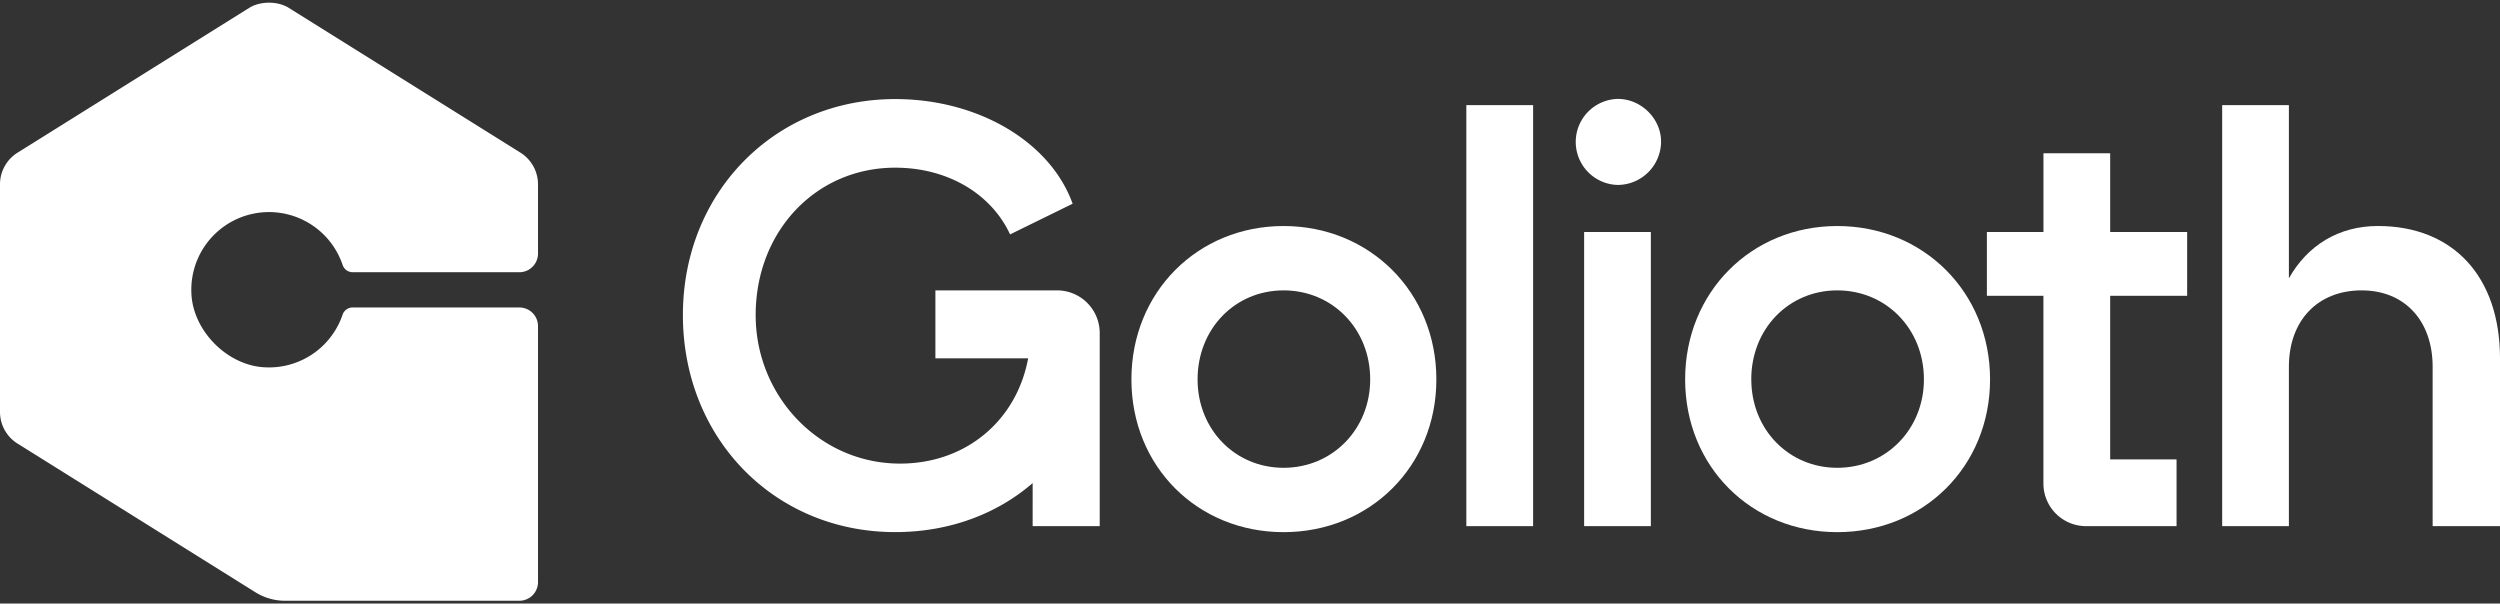 <?xml version="1.0" encoding="UTF-8" standalone="no"?>
<svg
   viewBox="0 0 1086.65 262.33"
   version="1.1"
   id="svg31"
   sodipodi:docname="white_logo.svg"
   inkscape:version="1.2.1 (9c6d41e410, 2022-07-14)"
   xmlns:inkscape="http://www.inkscape.org/namespaces/inkscape"
   xmlns:sodipodi="http://sodipodi.sourceforge.net/DTD/sodipodi-0.dtd"
   xmlns="http://www.w3.org/2000/svg"
   xmlns:svg="http://www.w3.org/2000/svg">
  <rect x="0" y="0" width="1086.65" height="262.33" fill="#333333" stroke="none"/>
  <sodipodi:namedview
     id="namedview33"
     pagecolor="#505050"
     bordercolor="#ffffff"
     borderopacity="1"
     inkscape:showpageshadow="0"
     inkscape:pageopacity="0"
     inkscape:pagecheckerboard="1"
     inkscape:deskcolor="#505050"
     showgrid="false"
     inkscape:zoom="1.5747466"
     inkscape:cx="565.17029"
     inkscape:cy="83.823009"
     inkscape:window-width="2560"
     inkscape:window-height="1369"
     inkscape:window-x="-8"
     inkscape:window-y="-8"
     inkscape:window-maximized="1"
     inkscape:current-layer="Layer_2" />
  <defs
     id="defs11">
    <style
       id="style9">.cls-1{fill:#fff;}</style>
  </defs>
  <g
     id="Layer_2"
     data-name="Layer 2">
    <g
       id="g208"
       transform="translate(0,-31.025)">
      <path
         class="cls-1"
         d="m 624.33,195.93 c 0,37.91 -29,66.4 -66.4,66.4 -37.4,0 -66.15,-28.49 -66.15,-66.4 0,-37.91 28.76,-66.66 66.15,-66.66 37.39,0 66.4,28.73 66.4,66.66 z m -103.79,0 c 0,21.7 16.21,38.43 37.39,38.43 21.18,0 37.64,-16.73 37.64,-38.43 0,-22 -16.47,-38.69 -37.64,-38.69 -21.17,0 -37.39,16.76 -37.39,38.69 z"
         id="path13" />
      <rect
         class="cls-1"
         x="637.36"
         y="76.72"
         width="29.02"
         height="183"
         id="rect15" />
      <path
         class="cls-1"
         d="m 722,92.58 a 18.92,18.92 0 0 1 -18.82,18.83 18.7,18.7 0 0 1 0,-37.39 C 713.4,74 722,82.65 722,92.58 Z m -4.44,39.3 v 127.84 h -29 V 131.88 Z"
         id="path17" />
      <path
         class="cls-1"
         d="m 865,195.93 c 0,37.91 -29,66.4 -66.4,66.4 -37.4,0 -66.14,-28.49 -66.14,-66.4 0,-37.91 28.76,-66.66 66.14,-66.66 37.38,0 66.4,28.73 66.4,66.66 z m -103.78,0 c 0,21.7 16.21,38.43 37.38,38.43 21.17,0 37.65,-16.73 37.65,-38.43 0,-22 -16.47,-38.69 -37.65,-38.69 -21.18,0 -37.4,16.76 -37.4,38.69 z"
         id="path19" />
      <path
         class="cls-1"
         d="M 950.67,159.59 V 131.88 H 917.21 V 97.64 h -29 v 34.24 h -24.59 v 27.71 h 24.57 v 81.59 a 18.54,18.54 0 0 0 18.54,18.54 h 39.33 v -29 h -28.85 v -71.13 z"
         id="path21" />
      <path
         class="cls-1"
         d="m 1086.65,186.78 v 72.94 h -29.28 v -69.28 c 0,-20.13 -12.29,-33.2 -30.85,-33.2 -19.08,0 -31.63,13.07 -31.63,33.2 v 69.28 h -29 v -183 h 29 V 152 c 8.1,-14.38 21.7,-22.74 38.69,-22.74 32.68,0.01 53.07,21.97 53.07,57.52 z"
         id="path23" />
      <path
         class="cls-1"
         d="m 448.86,157.24 h -42.28 v 29.54 h 40.31 c -4.92,26.71 -26.57,45.45 -55,45.75 -35.28,0.37 -63.26,-28.9 -63.43,-64.19 -0.18,-36.53 26,-64.43 60.65,-64.43 23,0 41.83,11.5 49.93,29 l 27.19,-13.33 c -9.68,-26.93 -41.05,-45.49 -77.12,-45.49 -52.29,0 -92.28,40.52 -92.28,93.85 0,53.59 39.73,94.37 92.28,94.37 23.37,0 44.16,-7.81 59.74,-21.3 V 259.7 H 478 v -83.92 a 18.54,18.54 0 0 0 -18.54,-18.54 z"
         id="path25" />
    </g>
    <path
       class="cls-1"
       d="M 233.85,110.205 V 80.125 a 16.23,16.23 0 0 0 -7.63,-13.77 L 125.53,3.425 c -4.73,-3 -12.48,-3 -17.21,0 L 7.63,66.355 A 16.23,16.23 0 0 0 0,80.125 V 179.045 a 16.22,16.22 0 0 0 7.63,13.77 L 111,257.425 a 24.36,24.36 0 0 0 12.91,3.7 h 101.82 a 8.11,8.11 0 0 0 8.12,-8.12 v -111.24 a 8.11,8.11 0 0 0 -8.12,-8.12 h -72.44 a 4.6,4.6 0 0 0 -4.37,3.11 33.78,33.78 0 0 1 -34.83,22.83 c -15.6,-1.27 -29.78,-15.64 -30.85,-31.25 a 33.77,33.77 0 0 1 65.7,-13.13 4.61,4.61 0 0 0 4.38,3.12 h 72.41 a 8.12,8.12 0 0 0 8.12,-8.12 z"
       id="path27" />
  </g>
</svg>
